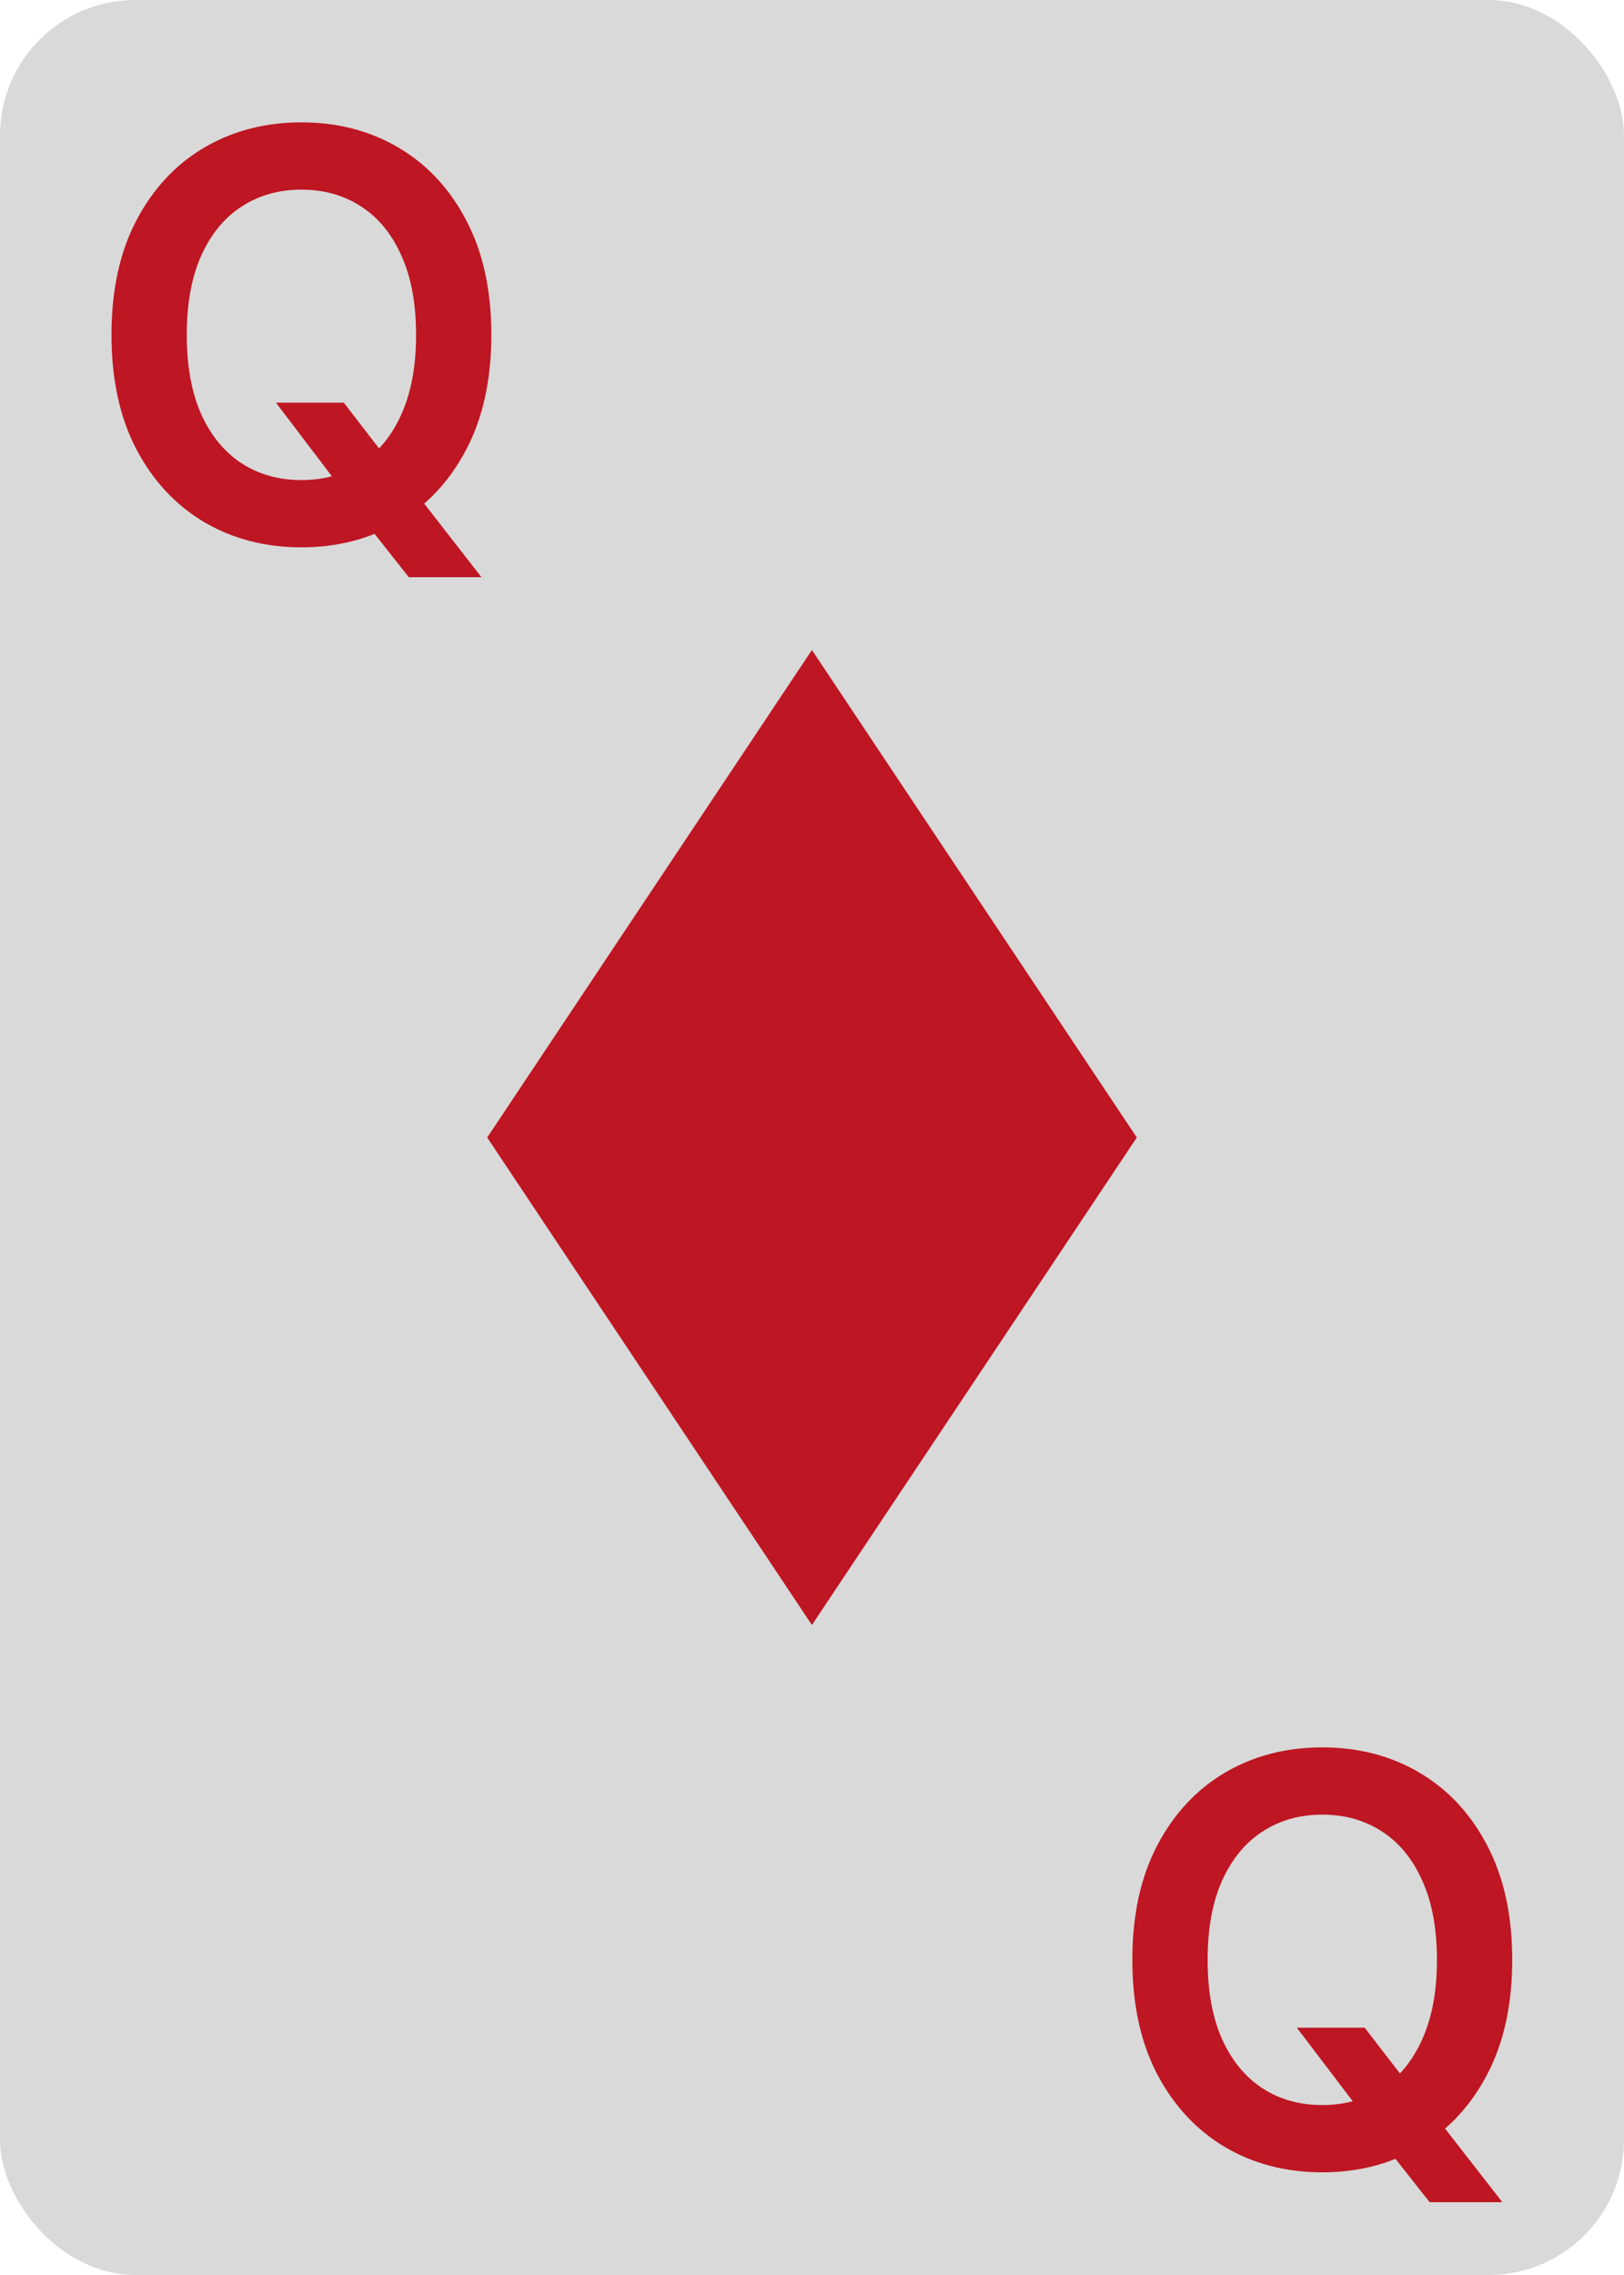 <svg width="60" height="84" viewBox="0 0 60 84" fill="none" xmlns="http://www.w3.org/2000/svg">
<rect width="60" height="84" rx="5" fill="#D9D9D9"/>
<path d="M42 42L29.997 60L18 42L29.997 24L42 42Z" fill="#BE1622"/>
<path d="M47.913 74.869H50.419L51.903 76.793L52.962 78.046L55.505 81.312H52.82L51.09 79.12L50.352 78.076L47.913 74.869ZM55.87 72.364C55.87 74.009 55.562 75.419 54.946 76.592C54.334 77.76 53.499 78.655 52.44 79.277C51.386 79.898 50.19 80.209 48.853 80.209C47.515 80.209 46.317 79.898 45.258 79.277C44.204 78.65 43.369 77.753 42.753 76.585C42.141 75.411 41.835 74.004 41.835 72.364C41.835 70.718 42.141 69.311 42.753 68.143C43.369 66.969 44.204 66.072 45.258 65.451C46.317 64.829 47.515 64.519 48.853 64.519C50.19 64.519 51.386 64.829 52.44 65.451C53.499 66.072 54.334 66.969 54.946 68.143C55.562 69.311 55.87 70.718 55.87 72.364ZM53.089 72.364C53.089 71.205 52.907 70.228 52.544 69.433C52.186 68.632 51.689 68.028 51.053 67.621C50.416 67.208 49.683 67.002 48.853 67.002C48.023 67.002 47.289 67.208 46.653 67.621C46.017 68.028 45.517 68.632 45.154 69.433C44.796 70.228 44.617 71.205 44.617 72.364C44.617 73.522 44.796 74.501 45.154 75.302C45.517 76.097 46.017 76.701 46.653 77.114C47.289 77.522 48.023 77.725 48.853 77.725C49.683 77.725 50.416 77.522 51.053 77.114C51.689 76.701 52.186 76.097 52.544 75.302C52.907 74.501 53.089 73.522 53.089 72.364Z" fill="#BE1622"/>
<path d="M10.196 14.869H12.702L14.186 16.793L15.245 18.046L17.788 21.312H15.103L13.373 19.12L12.635 18.076L10.196 14.869ZM18.153 12.364C18.153 14.009 17.845 15.419 17.229 16.592C16.617 17.76 15.782 18.655 14.723 19.277C13.669 19.898 12.473 20.209 11.136 20.209C9.799 20.209 8.601 19.898 7.542 19.277C6.488 18.65 5.652 17.753 5.036 16.584C4.424 15.411 4.119 14.004 4.119 12.364C4.119 10.718 4.424 9.311 5.036 8.143C5.652 6.969 6.488 6.072 7.542 5.451C8.601 4.829 9.799 4.518 11.136 4.518C12.473 4.518 13.669 4.829 14.723 5.451C15.782 6.072 16.617 6.969 17.229 8.143C17.845 9.311 18.153 10.718 18.153 12.364ZM15.372 12.364C15.372 11.205 15.19 10.228 14.827 9.433C14.47 8.632 13.972 8.028 13.336 7.621C12.7 7.208 11.966 7.002 11.136 7.002C10.306 7.002 9.572 7.208 8.936 7.621C8.3 8.028 7.8 8.632 7.437 9.433C7.079 10.228 6.9 11.205 6.9 12.364C6.9 13.522 7.079 14.501 7.437 15.302C7.8 16.097 8.3 16.701 8.936 17.114C9.572 17.522 10.306 17.726 11.136 17.726C11.966 17.726 12.7 17.522 13.336 17.114C13.972 16.701 14.47 16.097 14.827 15.302C15.19 14.501 15.372 13.522 15.372 12.364Z" fill="#BE1622"/>
</svg>
